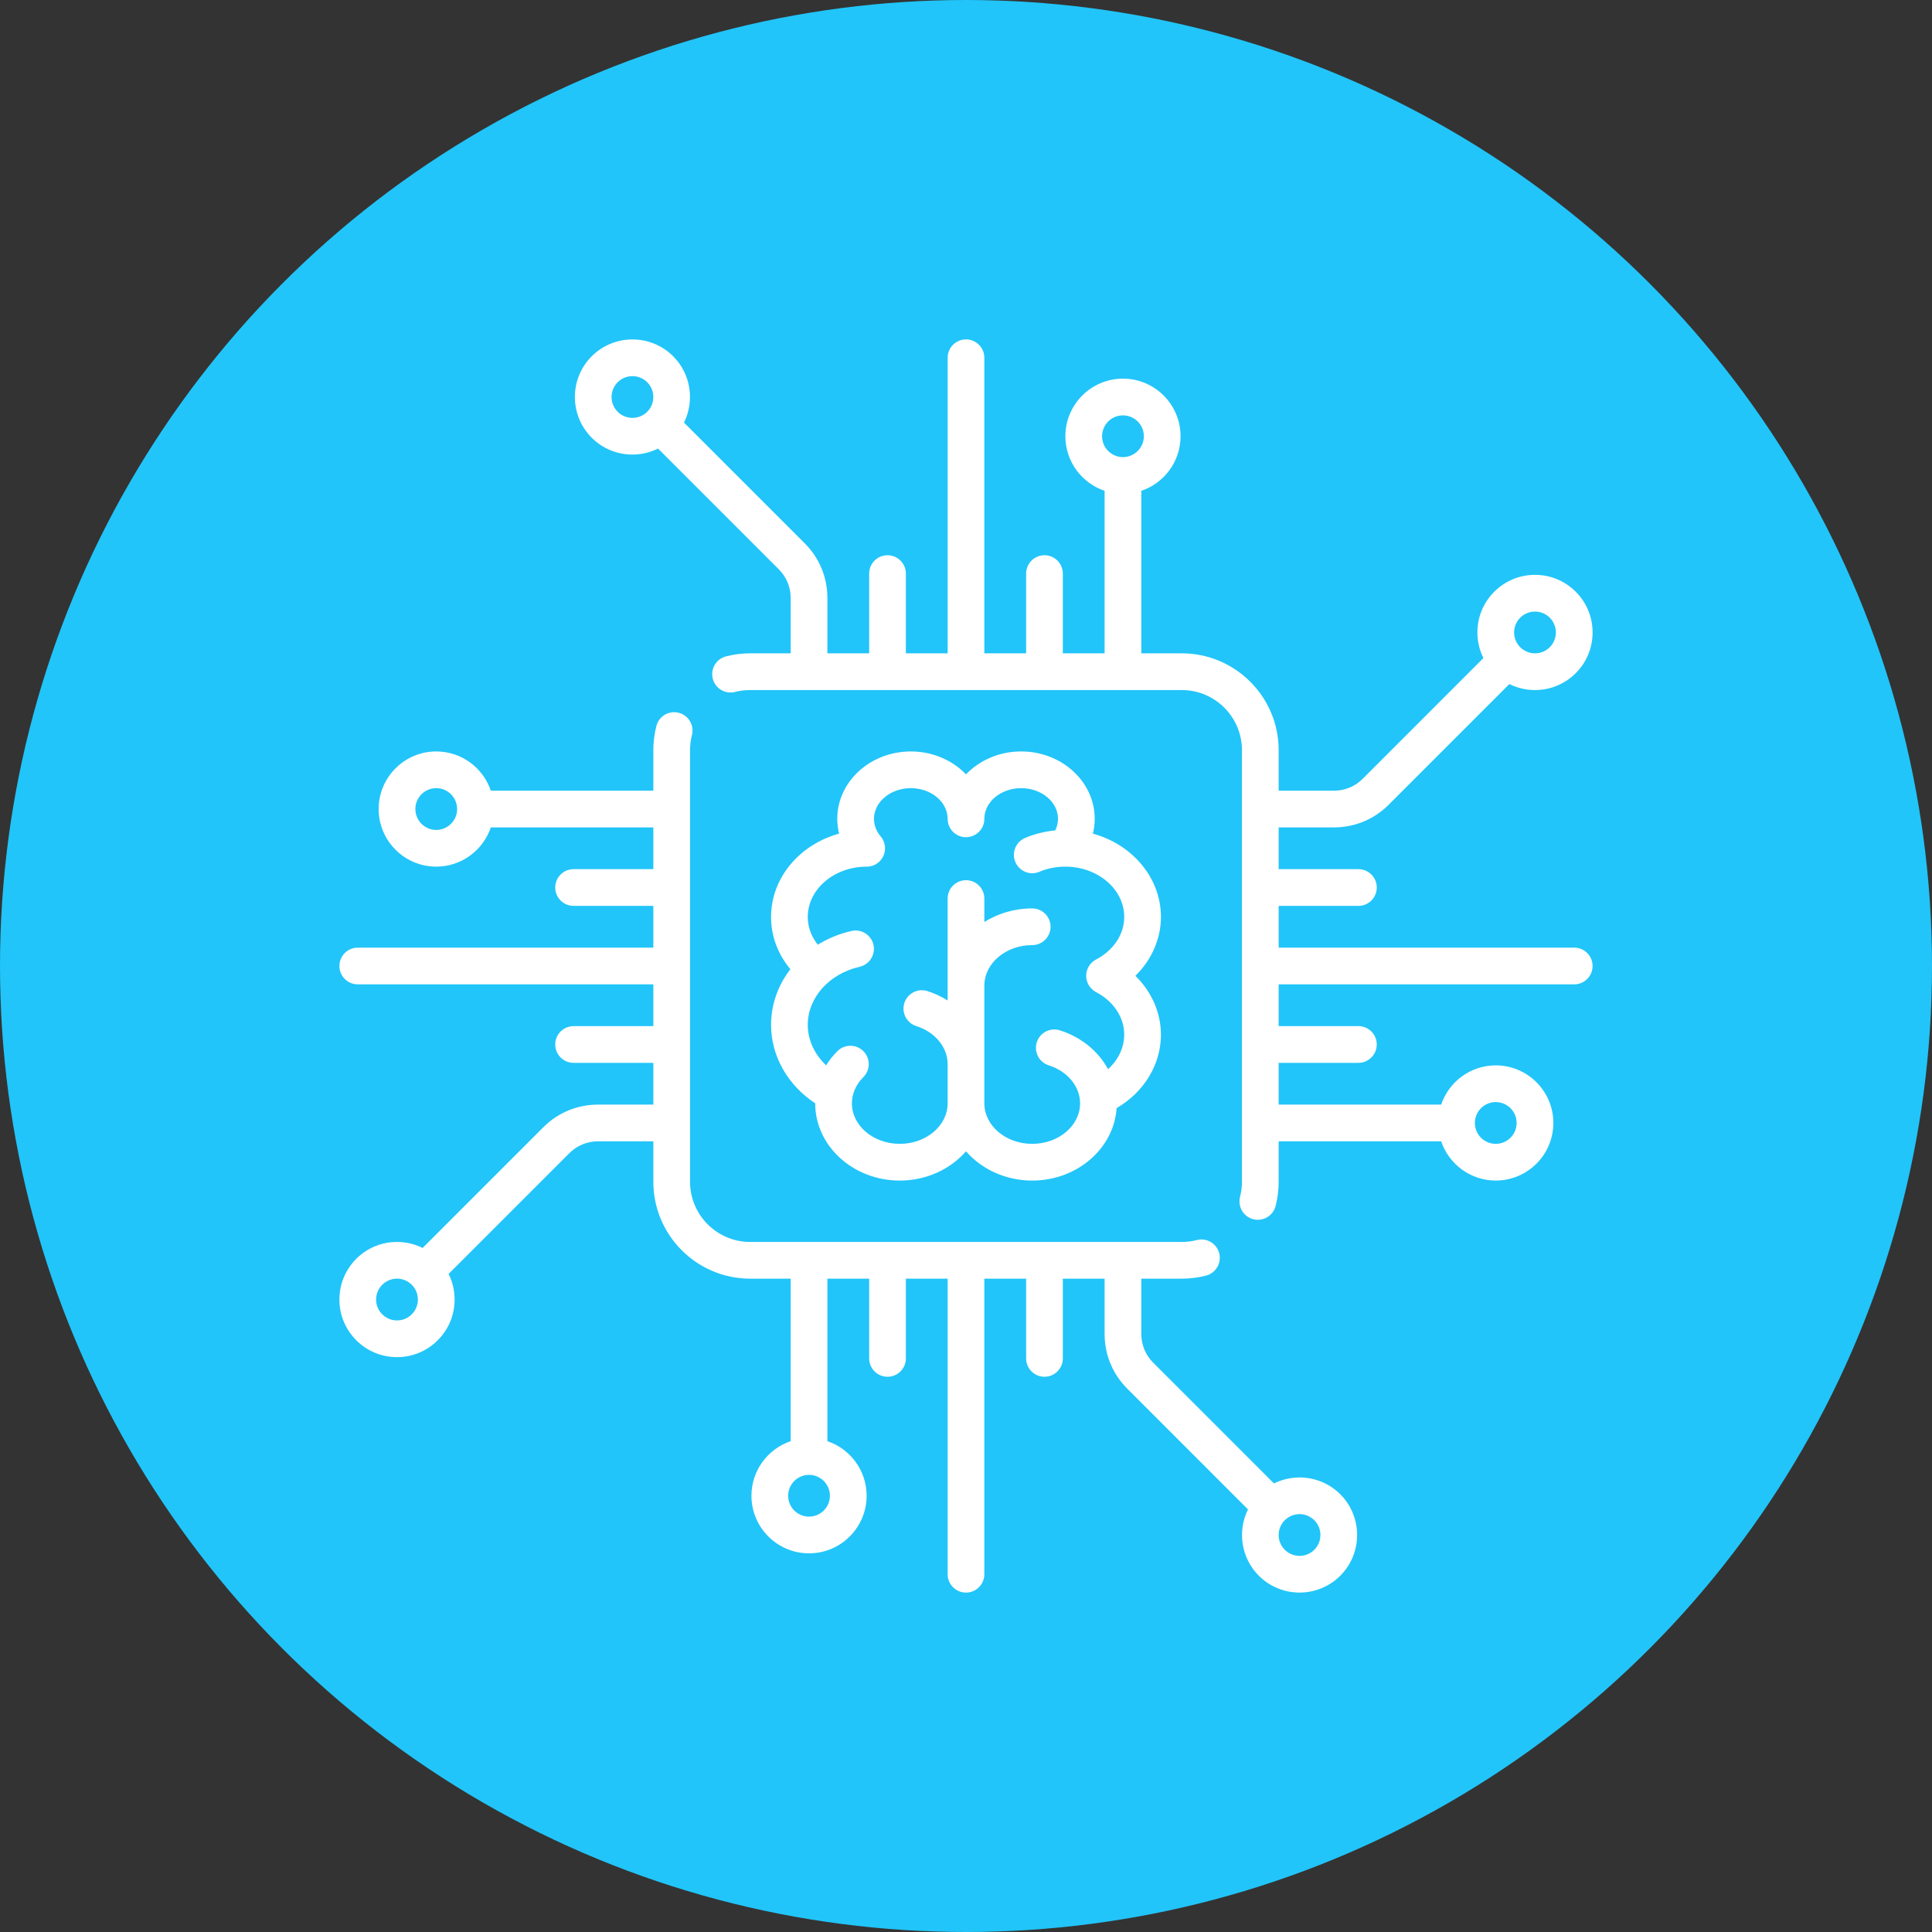 <svg width="148" height="148" viewBox="0 0 148 148" fill="none" xmlns="http://www.w3.org/2000/svg">
<rect x="0" y="0" width="148" height="148" fill="#333333" stroke="none"/>
<circle cx="74" cy="74" r="74" fill="#21C5F9"/>
<g clip-path="url(#clip0)">
<path d="M120.593 72.594H97.951V69.394H104.06C104.837 69.394 105.467 68.765 105.467 67.988C105.467 67.211 104.837 66.582 104.06 66.582H97.951V63.382H102.193C103.773 63.382 105.258 62.767 106.375 61.65L115.624 52.401C116.227 52.701 116.895 52.861 117.588 52.861C118.766 52.861 119.874 52.402 120.708 51.569C121.541 50.735 122 49.627 122 48.449C122 47.27 121.541 46.162 120.708 45.329C119.874 44.495 118.766 44.036 117.588 44.036C116.409 44.036 115.301 44.495 114.468 45.329C113.634 46.162 113.175 47.27 113.175 48.449C113.175 49.142 113.335 49.81 113.635 50.412L104.387 59.661C103.801 60.247 103.021 60.57 102.192 60.57H97.951V57.467C97.951 53.376 94.623 50.049 90.533 50.049H87.43V37.6C89.175 37.011 90.436 35.36 90.436 33.418C90.436 30.985 88.457 29.006 86.024 29.006C83.591 29.006 81.612 30.986 81.612 33.418C81.612 35.36 82.873 37.011 84.618 37.6V50.048H81.418V43.94C81.418 43.163 80.789 42.533 80.012 42.533C79.235 42.533 78.606 43.163 78.606 43.94V50.048H75.406V27.407C75.406 26.63 74.776 26 74 26C73.223 26 72.594 26.63 72.594 27.407V50.048H69.394V43.94C69.394 43.163 68.764 42.533 67.988 42.533C67.211 42.533 66.582 43.163 66.582 43.94V50.048H63.382V45.807C63.382 44.227 62.767 42.742 61.65 41.625L52.398 32.373C53.215 30.723 52.941 28.665 51.569 27.293C49.848 25.572 47.049 25.573 45.329 27.293C43.608 29.013 43.608 31.812 45.329 33.533C46.189 34.393 47.319 34.823 48.449 34.823C49.121 34.823 49.793 34.667 50.409 34.362L59.661 43.614C60.247 44.2 60.57 44.979 60.57 45.807V50.048H57.467C56.84 50.048 56.216 50.127 55.613 50.282C54.861 50.476 54.408 51.242 54.602 51.995C54.795 52.747 55.562 53.2 56.314 53.006C56.688 52.91 57.076 52.861 57.467 52.861H90.533C93.073 52.861 95.139 54.927 95.139 57.467V90.533C95.139 90.924 95.09 91.311 94.994 91.685C94.801 92.437 95.254 93.204 96.006 93.397C96.123 93.427 96.241 93.442 96.357 93.442C96.983 93.442 97.555 93.02 97.718 92.385C97.873 91.783 97.951 91.16 97.951 90.533V87.43H110.4C110.989 89.175 112.64 90.436 114.581 90.436C117.014 90.436 118.994 88.457 118.994 86.024C118.994 83.591 117.014 81.612 114.581 81.612C112.64 81.612 110.989 82.873 110.4 84.618H97.951V81.418H104.06C104.837 81.418 105.466 80.788 105.466 80.012C105.466 79.235 104.837 78.606 104.06 78.606H97.951V75.406H120.593C121.37 75.406 122 74.777 122 74C122 73.223 121.37 72.594 120.593 72.594ZM116.456 47.318C116.759 47.015 117.16 46.849 117.587 46.849C118.015 46.849 118.416 47.015 118.719 47.318C119.021 47.62 119.187 48.021 119.187 48.449C119.187 48.876 119.021 49.278 118.719 49.58C118.416 49.882 118.015 50.048 117.587 50.048C117.16 50.048 116.759 49.882 116.456 49.58C116.154 49.278 115.988 48.876 115.988 48.449C115.988 48.021 116.154 47.62 116.456 47.318ZM49.58 31.544C48.956 32.167 47.941 32.168 47.317 31.544C46.693 30.92 46.693 29.905 47.317 29.282C47.629 28.97 48.039 28.814 48.449 28.814C48.858 28.814 49.268 28.97 49.58 29.282C50.204 29.905 50.204 30.92 49.58 31.544ZM86.024 35.018C85.142 35.018 84.424 34.3 84.424 33.418C84.424 32.536 85.142 31.819 86.024 31.819C86.906 31.819 87.624 32.536 87.624 33.418C87.624 34.3 86.906 35.018 86.024 35.018ZM114.581 84.424C115.464 84.424 116.181 85.142 116.181 86.024C116.181 86.906 115.463 87.624 114.581 87.624C113.699 87.624 112.982 86.906 112.982 86.024C112.982 85.142 113.699 84.424 114.581 84.424Z" fill="white"/>
<path d="M102.671 114.468C101.299 113.095 99.241 112.821 97.591 113.638L88.339 104.386C87.753 103.801 87.43 103.021 87.43 102.193V97.951H90.533C91.16 97.951 91.784 97.873 92.386 97.718C93.139 97.524 93.591 96.757 93.398 96.005C93.204 95.253 92.438 94.8 91.686 94.994C91.312 95.09 90.924 95.139 90.533 95.139H57.467C54.927 95.139 52.861 93.073 52.861 90.533V57.467C52.861 57.076 52.91 56.688 53.006 56.315C53.2 55.562 52.747 54.796 51.995 54.602C51.242 54.408 50.476 54.861 50.282 55.613C50.127 56.216 50.048 56.84 50.048 57.467V60.57H37.599C37.011 58.824 35.36 57.564 33.418 57.564C30.985 57.564 29.006 59.543 29.006 61.976C29.006 64.409 30.985 66.388 33.418 66.388C35.36 66.388 37.011 65.127 37.599 63.382H50.048V66.582H43.939C43.163 66.582 42.533 67.211 42.533 67.988C42.533 68.765 43.163 69.394 43.939 69.394H50.048V72.594H27.406C26.63 72.594 26 73.223 26 74C26 74.777 26.63 75.406 27.406 75.406H50.048V78.606H43.939C43.163 78.606 42.533 79.235 42.533 80.012C42.533 80.789 43.163 81.418 43.939 81.418H50.048V84.618H45.807C44.227 84.618 42.741 85.233 41.624 86.35L32.376 95.599C31.773 95.299 31.105 95.139 30.412 95.139C29.233 95.139 28.125 95.598 27.292 96.431C26.459 97.265 26 98.373 26 99.551C26 100.73 26.459 101.838 27.292 102.671C28.126 103.505 29.234 103.963 30.412 103.963C31.591 103.963 32.699 103.504 33.532 102.671C34.366 101.838 34.825 100.73 34.825 99.551C34.825 98.858 34.665 98.19 34.365 97.588L43.614 88.339C44.199 87.753 44.979 87.43 45.808 87.43H50.049V90.533C50.049 94.623 53.377 97.951 57.467 97.951H60.57V110.4C58.825 110.989 57.564 112.64 57.564 114.581C57.564 117.014 59.543 118.993 61.976 118.993C64.409 118.993 66.388 117.014 66.388 114.581C66.388 112.64 65.127 110.989 63.382 110.4V97.951H66.582V104.06C66.582 104.837 67.211 105.466 67.988 105.466C68.765 105.466 69.394 104.837 69.394 104.06V97.951H72.594V120.594C72.594 121.37 73.223 122 74 122C74.776 122 75.406 121.37 75.406 120.594V97.951H78.606V104.06C78.606 104.837 79.235 105.467 80.012 105.467C80.788 105.467 81.418 104.837 81.418 104.06V97.951H84.618V102.193C84.618 103.773 85.233 105.258 86.35 106.375L95.602 115.627C94.785 117.277 95.059 119.335 96.431 120.707C97.291 121.568 98.421 121.998 99.551 121.998C100.681 121.998 101.811 121.568 102.671 120.707C104.391 118.987 104.391 116.188 102.671 114.468ZM33.418 63.576C32.536 63.576 31.819 62.858 31.819 61.976C31.819 61.094 32.536 60.376 33.418 60.376C34.3 60.376 35.018 61.094 35.018 61.976C35.018 62.858 34.3 63.576 33.418 63.576ZM31.543 100.682C31.241 100.985 30.84 101.151 30.412 101.151C29.985 101.151 29.583 100.985 29.281 100.682C28.979 100.38 28.812 99.979 28.812 99.551C28.812 99.124 28.979 98.722 29.281 98.42C29.583 98.118 29.985 97.951 30.412 97.951C30.84 97.951 31.241 98.118 31.543 98.42C31.846 98.722 32.012 99.124 32.012 99.551C32.012 99.979 31.846 100.38 31.543 100.682ZM63.575 114.582C63.575 115.464 62.858 116.181 61.976 116.181C61.093 116.181 60.376 115.464 60.376 114.582C60.376 113.7 61.094 112.982 61.976 112.982C62.858 112.982 63.575 113.7 63.575 114.582ZM100.682 118.719C100.059 119.343 99.044 119.342 98.42 118.719C97.796 118.095 97.796 117.08 98.42 116.456C98.732 116.145 99.142 115.989 99.551 115.989C99.961 115.989 100.371 116.145 100.682 116.456C101.306 117.08 101.306 118.095 100.682 118.719Z" fill="white"/>
<path d="M88.933 70.243C88.933 67.235 86.734 64.688 83.722 63.86C83.811 63.492 83.861 63.114 83.861 62.727C83.861 59.88 81.333 57.564 78.227 57.564C76.545 57.564 75.033 58.244 74 59.32C72.967 58.244 71.455 57.564 69.773 57.564C66.667 57.564 64.139 59.88 64.139 62.727C64.139 63.114 64.189 63.492 64.278 63.86C61.267 64.688 59.067 67.235 59.067 70.243C59.067 71.713 59.587 73.099 60.548 74.245C59.608 75.461 59.067 76.937 59.067 78.509C59.066 80.9 60.344 83.133 62.448 84.518C62.448 84.519 62.448 84.52 62.448 84.521C62.448 87.783 65.355 90.437 68.927 90.437C70.981 90.437 72.812 89.559 74 88.195C75.188 89.559 77.02 90.437 79.073 90.437C82.511 90.437 85.331 87.978 85.538 84.886C87.626 83.675 88.933 81.552 88.933 79.261C88.933 77.575 88.215 75.967 86.978 74.752C88.214 73.536 88.933 71.928 88.933 70.243ZM83.956 75.995C85.311 76.71 86.12 77.931 86.12 79.261C86.12 80.252 85.659 81.198 84.881 81.905C84.142 80.536 82.835 79.446 81.184 78.927C80.444 78.695 79.654 79.107 79.421 79.847C79.189 80.588 79.601 81.378 80.341 81.61C81.775 82.061 82.739 83.231 82.739 84.521C82.739 86.232 81.094 87.624 79.072 87.624C77.05 87.624 75.406 86.232 75.406 84.521V75.503C75.406 73.792 77.05 72.4 79.072 72.4C79.849 72.4 80.478 71.771 80.478 70.994C80.478 70.218 79.849 69.588 79.072 69.588C77.712 69.588 76.449 69.974 75.406 70.63V68.834C75.406 68.057 74.776 67.427 73.999 67.427C73.223 67.427 72.593 68.057 72.593 68.834V76.641C72.12 76.344 71.601 76.098 71.04 75.921C70.298 75.688 69.509 76.101 69.276 76.841C69.043 77.582 69.456 78.372 70.196 78.604C71.63 79.055 72.593 80.225 72.593 81.515V84.521C72.593 86.232 70.948 87.624 68.927 87.624C66.905 87.624 65.26 86.232 65.26 84.521C65.26 83.788 65.571 83.075 66.135 82.514C66.686 81.966 66.689 81.076 66.141 80.525C65.594 79.974 64.704 79.972 64.153 80.519C63.816 80.854 63.526 81.22 63.285 81.609C62.397 80.769 61.878 79.664 61.878 78.509C61.878 76.425 63.513 74.595 65.855 74.058C66.612 73.884 67.085 73.13 66.911 72.373C66.737 71.616 65.983 71.143 65.226 71.317C64.283 71.533 63.416 71.894 62.646 72.368C62.147 71.741 61.878 71.007 61.878 70.242C61.879 68.127 63.884 66.405 66.356 66.389C66.368 66.389 66.381 66.391 66.393 66.391C66.714 66.391 67.037 66.282 67.301 66.058C67.84 65.602 67.949 64.827 67.587 64.245C67.576 64.227 67.566 64.21 67.555 64.193C67.549 64.185 67.542 64.177 67.536 64.168C67.514 64.138 67.492 64.108 67.468 64.079C67.467 64.078 67.467 64.077 67.466 64.076C67.231 63.799 66.951 63.34 66.951 62.727C66.951 61.431 68.217 60.376 69.772 60.376C71.328 60.376 72.593 61.431 72.593 62.727C72.593 63.504 73.223 64.134 73.999 64.134C74.776 64.134 75.406 63.504 75.406 62.727C75.406 61.431 76.671 60.376 78.227 60.376C79.782 60.376 81.048 61.431 81.048 62.727C81.048 63.074 80.957 63.369 80.837 63.612C80.037 63.688 79.263 63.881 78.529 64.191C77.813 64.493 77.478 65.317 77.779 66.033C78.081 66.749 78.906 67.085 79.621 66.783C80.229 66.526 80.883 66.394 81.566 66.389C81.579 66.39 81.592 66.391 81.606 66.391C81.618 66.391 81.631 66.389 81.643 66.389C84.115 66.405 86.12 68.127 86.12 70.242C86.12 71.572 85.311 72.793 83.956 73.508C83.495 73.751 83.206 74.23 83.206 74.751C83.206 75.273 83.495 75.752 83.956 75.995Z" fill="white"/>
</g>
<defs>
<clipPath id="clip0">
<rect x="26" y="26" width="96" height="96" fill="white"/>
</clipPath>
</defs>
</svg>
